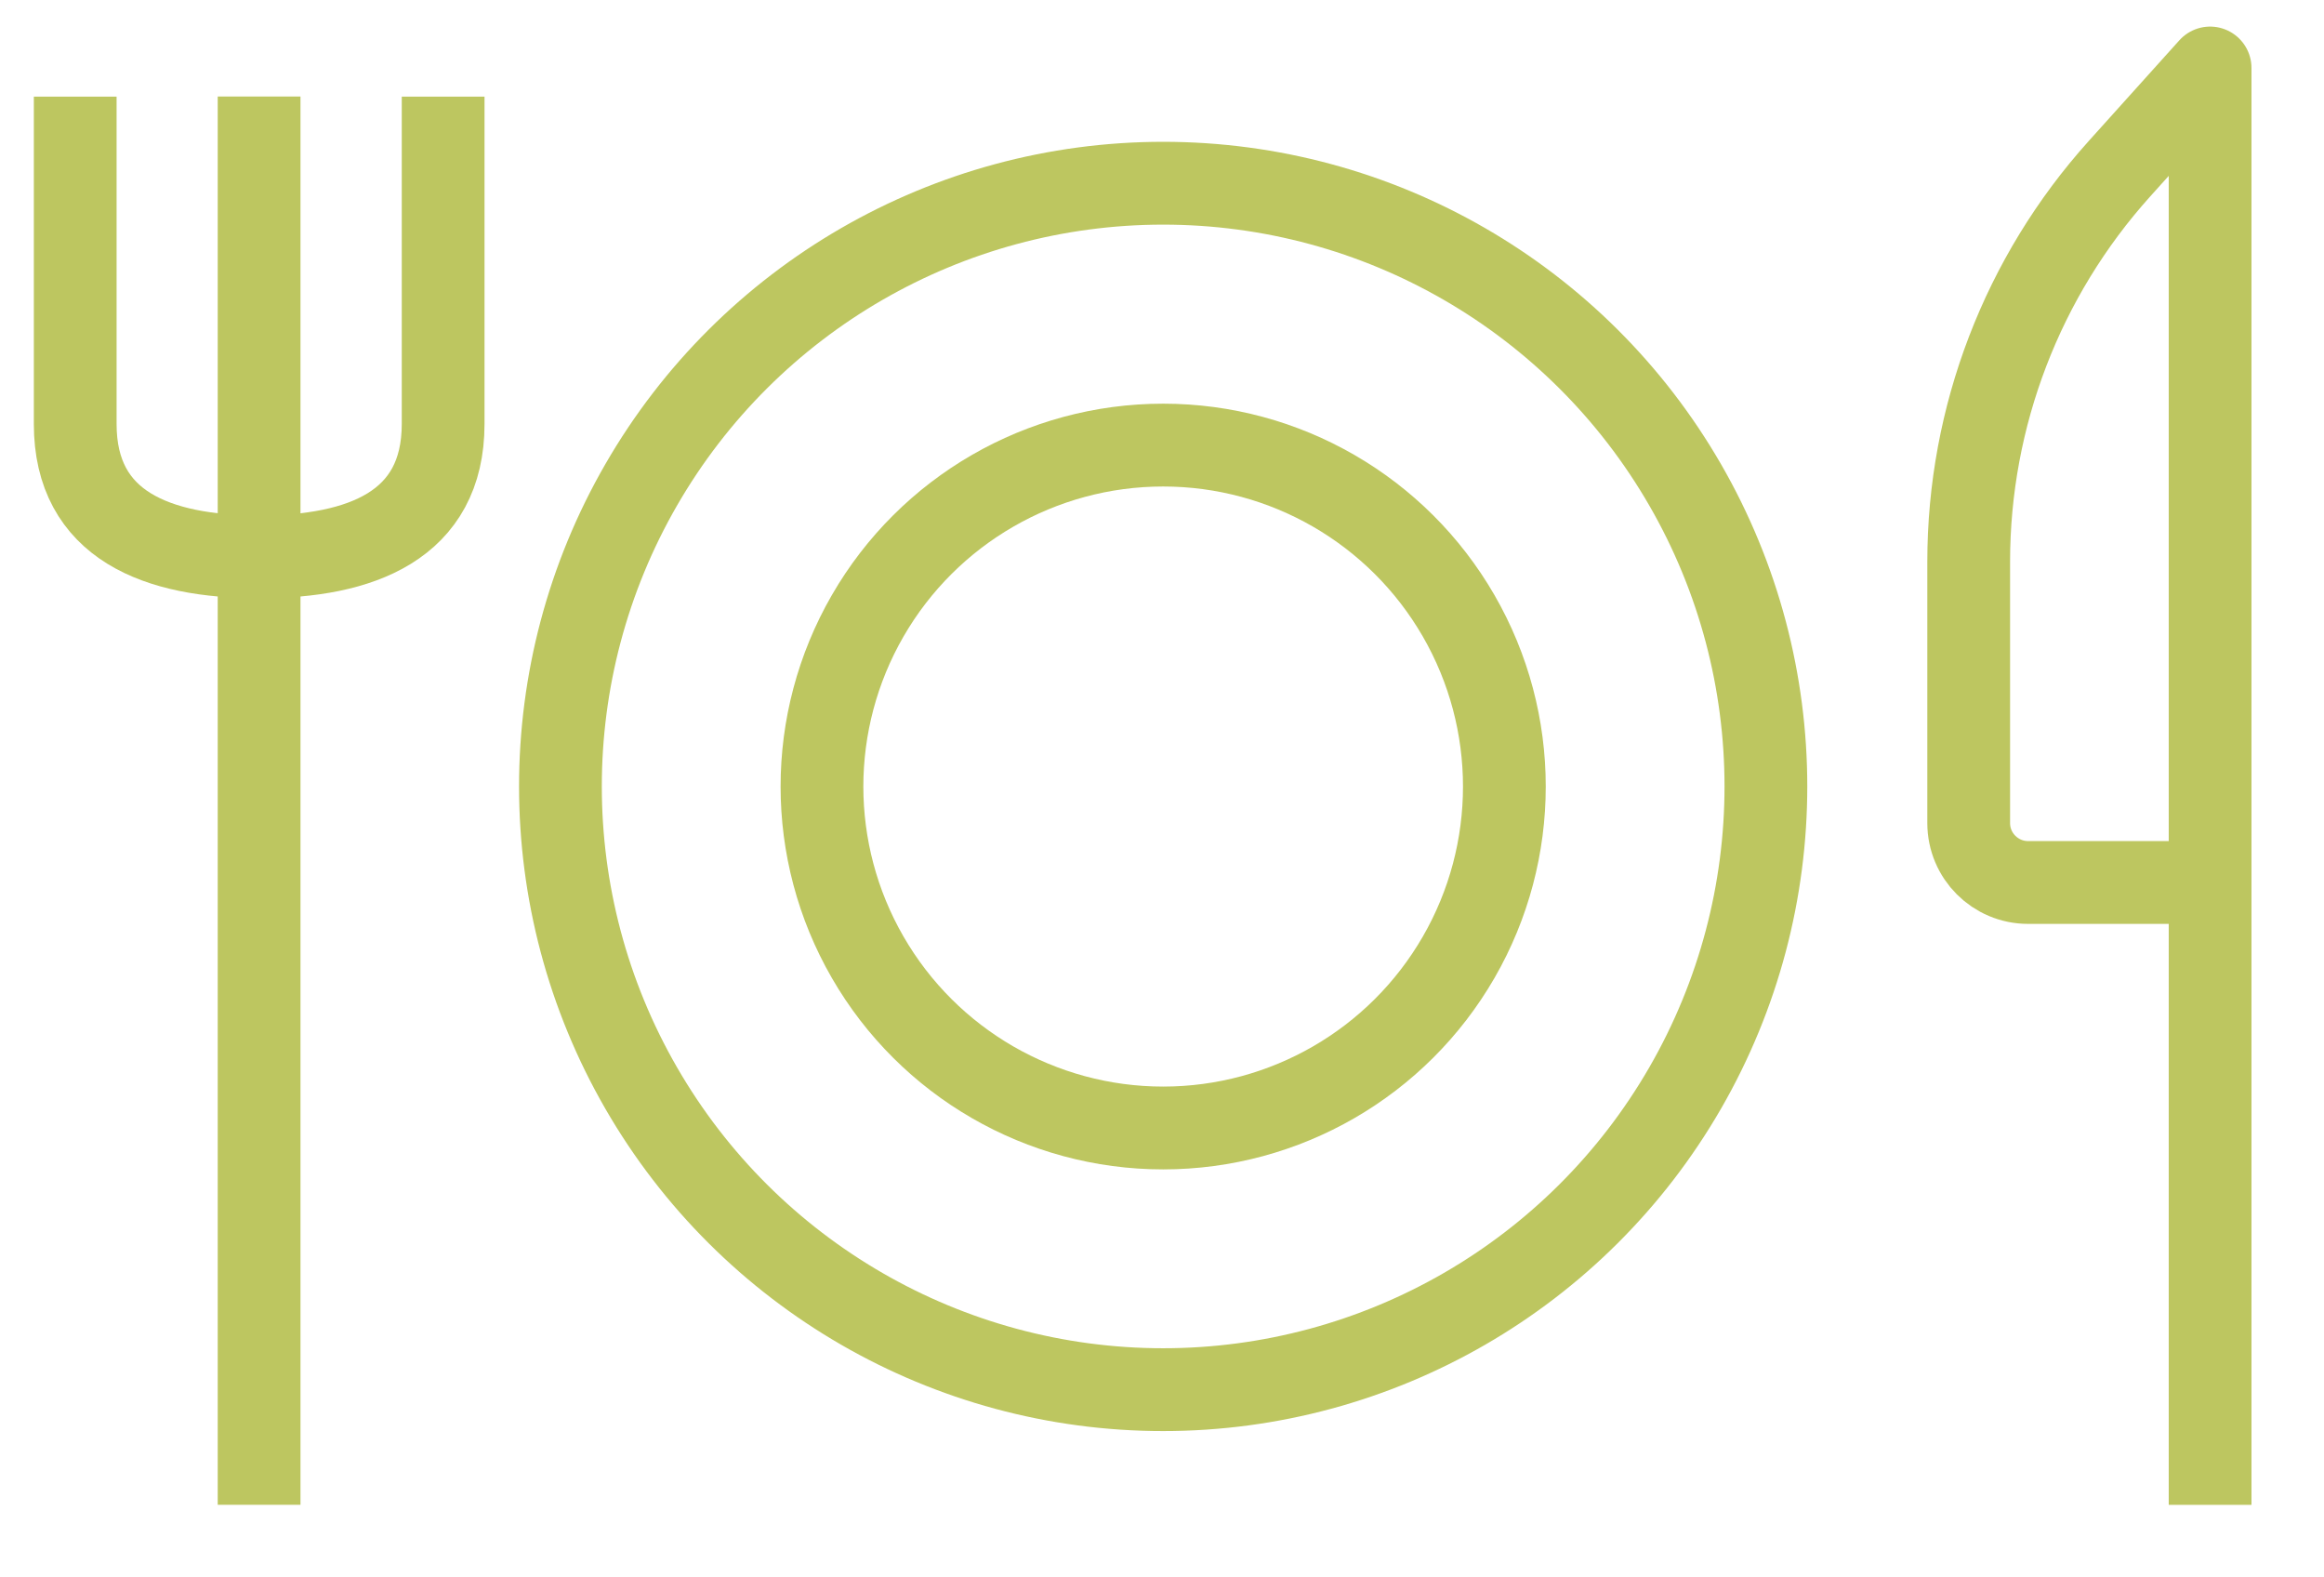 <?xml version="1.0" encoding="UTF-8" standalone="no"?>
<!DOCTYPE svg PUBLIC "-//W3C//DTD SVG 1.1//EN" "http://www.w3.org/Graphics/SVG/1.1/DTD/svg11.dtd">
<svg width="100%" height="100%" viewBox="0 0 56 38" version="1.1" xmlns="http://www.w3.org/2000/svg" xmlns:xlink="http://www.w3.org/1999/xlink" xml:space="preserve" xmlns:serif="http://www.serif.com/" style="fill-rule:evenodd;clip-rule:evenodd;stroke-linejoin:round;stroke-miterlimit:10;">
    <g id="Artboard1" transform="matrix(1.304,0,0,1.185,-23.809,-19.278)">
        <rect x="18.252" y="16.265" width="42.93" height="32.061" style="fill:none;"/>
        <g transform="matrix(0.386,0,0,0.425,-518.392,-155.053)">
            <g transform="matrix(1.42,0,0,1.42,1496.09,406.362)">
                <path d="M0,48.4L0,0L-3.056,3.393C-6.328,7.026 -8.139,11.743 -8.139,16.632L-8.139,25.435C-8.139,26.54 -7.242,27.436 -6.137,27.436L0,27.436" style="fill:none;fill-rule:nonzero;stroke:#bdc660;stroke-width:2.79px;"/>
            </g>
            <g transform="matrix(1.42,0,0,1.42,1402.69,407.725)">
                <path d="M0,47.44L0,0" style="fill:none;fill-rule:nonzero;stroke:#bdc660;stroke-width:2.79px;"/>
            </g>
            <g transform="matrix(0,1.42,1.42,0,1413.7,427.545)">
                <path d="M-13.953,-1.549L-2.926,-1.549C0.499,-1.549 1.549,-4.326 1.549,-7.751C1.549,-11.176 0.499,-13.953 -2.926,-13.953L-13.953,-13.953" style="fill:none;fill-rule:nonzero;stroke:#bdc660;stroke-width:2.79px;"/>
            </g>
            <g transform="matrix(0,-1.42,-1.42,0,1445.97,411.873)">
                <circle cx="-20.32" cy="0" r="20.32" style="fill:none;stroke:#bdc660;stroke-width:2.79px;"/>
            </g>
            <g transform="matrix(0,-1.42,-1.42,0,1445.97,424.398)">
                <ellipse cx="-11.503" cy="0" rx="11.502" ry="11.503" style="fill:none;stroke:#bdc660;stroke-width:2.79px;"/>
            </g>
        </g>
    </g>
</svg>
